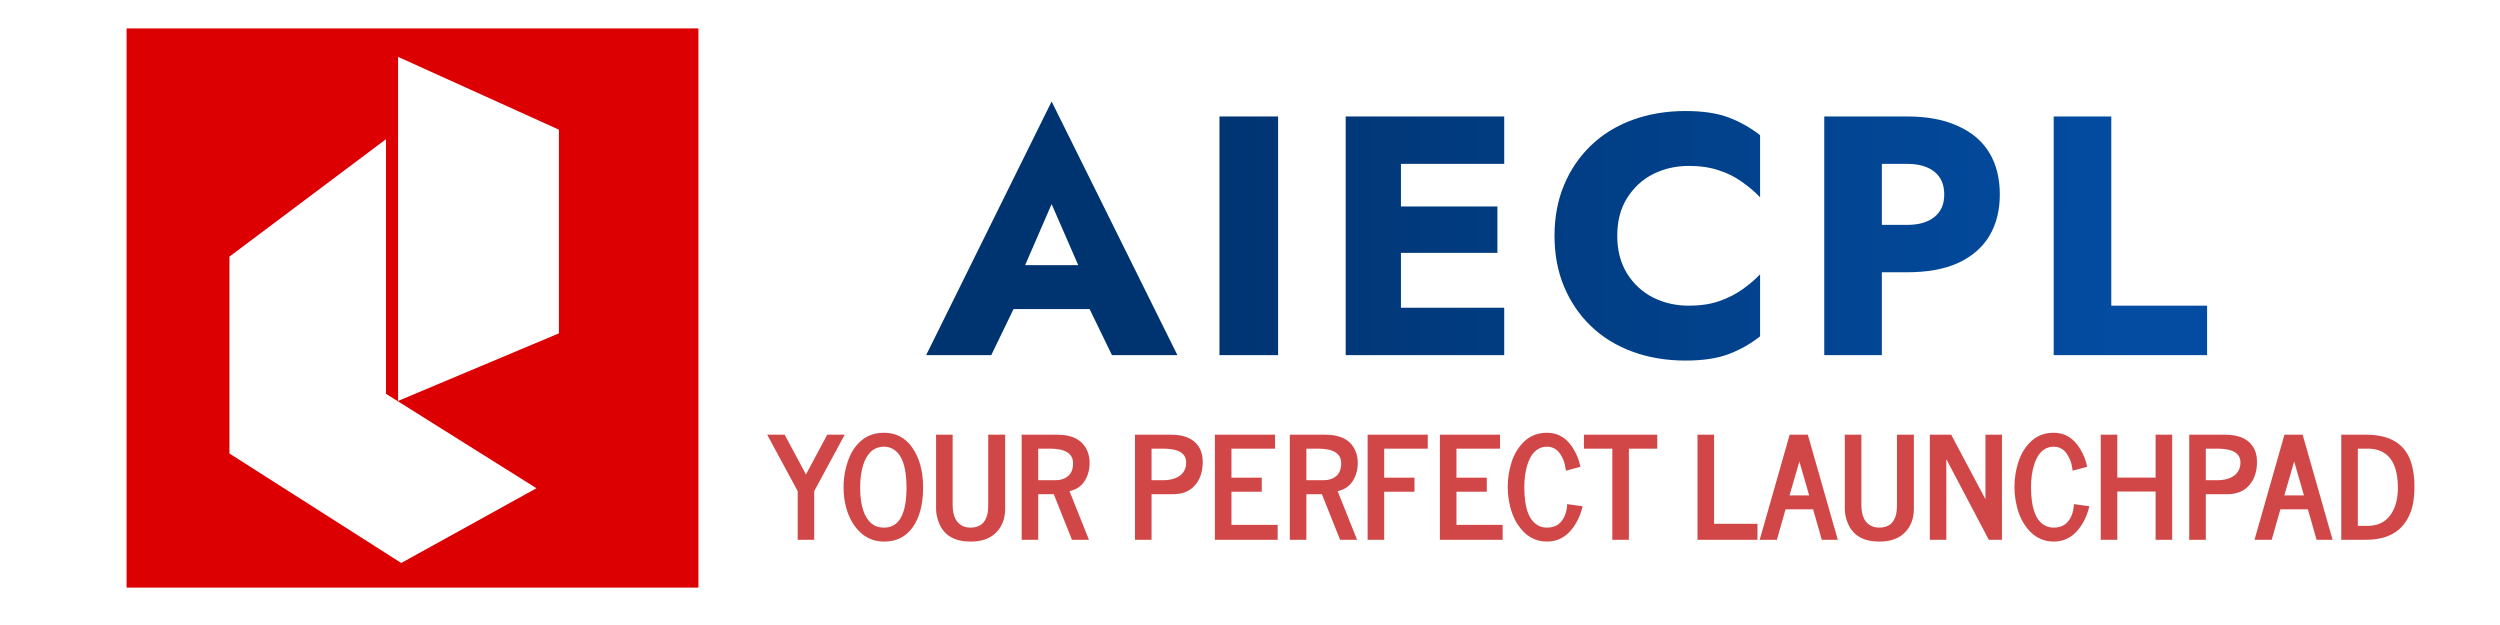 <svg width="176" height="44" viewBox="0 0 176 44" fill="none" xmlns="http://www.w3.org/2000/svg">
<rect x="0" y="0" width="176" height="44" fill="#808080" stroke="none"/>
<g clip-path="url(#clip0_29_25)">
<rect width="176" height="44" fill="white"/>
<path d="M69.641 21.76L69.93 18.664H78.257L78.522 21.76H69.641ZM74.034 14.368L71.681 19.792L71.874 20.68L69.785 25H65.201L74.034 7.144L82.889 25H78.281L76.266 20.848L76.409 19.816L74.034 14.368ZM85.85 8.2H89.978V25H85.85V8.2ZM97.425 25V21.664H105.897V25H97.425ZM97.425 11.536V8.2H105.897V11.536H97.425ZM97.425 17.8V14.536H105.417V17.8H97.425ZM94.737 8.2H98.626V25H94.737V8.2ZM113.854 16.6C113.854 17.624 114.086 18.512 114.55 19.264C115.014 20 115.622 20.56 116.374 20.944C117.142 21.328 117.982 21.52 118.894 21.52C119.694 21.52 120.398 21.416 121.006 21.208C121.614 21 122.158 20.728 122.638 20.392C123.118 20.056 123.542 19.696 123.91 19.312V23.68C123.238 24.208 122.502 24.624 121.702 24.928C120.902 25.232 119.886 25.384 118.654 25.384C117.31 25.384 116.07 25.176 114.934 24.76C113.798 24.344 112.822 23.744 112.006 22.96C111.19 22.176 110.558 21.248 110.11 20.176C109.662 19.104 109.438 17.912 109.438 16.6C109.438 15.288 109.662 14.096 110.11 13.024C110.558 11.952 111.19 11.024 112.006 10.24C112.822 9.456 113.798 8.856 114.934 8.44C116.07 8.024 117.31 7.816 118.654 7.816C119.886 7.816 120.902 7.968 121.702 8.272C122.502 8.576 123.238 8.992 123.91 9.52V13.888C123.542 13.504 123.118 13.144 122.638 12.808C122.158 12.456 121.614 12.184 121.006 11.992C120.398 11.784 119.694 11.68 118.894 11.68C117.982 11.68 117.142 11.872 116.374 12.256C115.622 12.64 115.014 13.2 114.55 13.936C114.086 14.672 113.854 15.56 113.854 16.6ZM128.427 8.2H132.483V25H128.427V8.2ZM130.971 11.536V8.2H134.259C135.683 8.2 136.875 8.424 137.835 8.872C138.811 9.304 139.547 9.928 140.043 10.744C140.539 11.56 140.787 12.544 140.787 13.696C140.787 14.816 140.539 15.792 140.043 16.624C139.547 17.44 138.811 18.072 137.835 18.52C136.875 18.952 135.683 19.168 134.259 19.168H130.971V15.832H134.259C135.075 15.832 135.715 15.648 136.179 15.28C136.643 14.912 136.875 14.384 136.875 13.696C136.875 12.992 136.643 12.456 136.179 12.088C135.715 11.72 135.075 11.536 134.259 11.536H130.971ZM144.58 8.2H148.636V21.52H155.38V25H144.58V8.2Z" fill="url(#paint0_linear_29_25)"/>
<path d="M57.32 34.577V38H56.158V34.577L54.01 30.602H55.24L56.739 33.4L58.238 30.602H59.469L57.32 34.577ZM60.641 33.269C60.608 33.461 60.585 33.641 60.572 33.81C60.559 33.98 60.553 34.154 60.553 34.333C60.553 34.509 60.559 34.683 60.572 34.855C60.585 35.028 60.608 35.21 60.641 35.402C60.676 35.594 60.72 35.772 60.773 35.935C60.825 36.097 60.895 36.255 60.982 36.408C61.074 36.558 61.175 36.687 61.285 36.794C61.536 37.028 61.852 37.145 62.232 37.145C63.29 37.145 63.819 36.205 63.819 34.323C63.819 32.79 63.461 31.866 62.745 31.55C62.589 31.481 62.415 31.447 62.223 31.447C62.034 31.447 61.858 31.481 61.695 31.55C61.536 31.618 61.399 31.709 61.285 31.823C61.175 31.934 61.074 32.069 60.982 32.228C60.895 32.388 60.825 32.552 60.773 32.722C60.72 32.891 60.676 33.073 60.641 33.269ZM59.435 35.065C59.402 34.818 59.386 34.572 59.386 34.328C59.386 34.084 59.4 33.838 59.43 33.591C59.459 33.343 59.508 33.093 59.576 32.839C59.645 32.582 59.729 32.339 59.83 32.111C59.931 31.884 60.058 31.669 60.211 31.467C60.367 31.262 60.541 31.086 60.733 30.939C61.147 30.624 61.65 30.466 62.242 30.466C63.056 30.466 63.707 30.801 64.195 31.472C64.723 32.201 64.986 33.153 64.986 34.328C64.986 35.526 64.732 36.47 64.225 37.16C63.749 37.805 63.089 38.127 62.242 38.127C61.438 38.127 60.779 37.803 60.265 37.155C59.828 36.608 59.552 35.912 59.435 35.065ZM65.899 35.812V30.602H67.066V35.534C67.066 36.358 67.332 36.869 67.862 37.067C67.999 37.12 68.152 37.145 68.321 37.145C68.491 37.145 68.644 37.123 68.78 37.077C68.917 37.032 69.028 36.975 69.112 36.906C69.197 36.838 69.27 36.752 69.332 36.648C69.394 36.54 69.439 36.442 69.469 36.355C69.498 36.267 69.522 36.162 69.542 36.042C69.561 35.886 69.571 35.717 69.571 35.534V30.602H70.763V35.812C70.763 36.558 70.517 37.149 70.025 37.585C69.618 37.946 69.052 38.127 68.326 38.127C67.223 38.127 66.49 37.709 66.129 36.872C65.976 36.527 65.899 36.174 65.899 35.812ZM73.092 33.806H74.327C74.669 33.806 74.954 33.713 75.182 33.527C75.422 33.329 75.543 33.024 75.543 32.614C75.543 31.927 74.998 31.584 73.907 31.584H73.092V33.806ZM71.925 38V30.602H74.41C75.553 30.602 76.275 31.011 76.578 31.828C76.666 32.066 76.71 32.312 76.71 32.565C76.71 32.819 76.681 33.05 76.622 33.259C76.567 33.467 76.484 33.661 76.373 33.84C76.129 34.23 75.769 34.476 75.294 34.577L76.661 38H75.465L74.186 34.792H73.092V38H71.925ZM83.507 32.556C83.507 31.908 82.963 31.584 81.876 31.584H81.07V33.806H81.876C82.377 33.806 82.774 33.698 83.067 33.483C83.36 33.265 83.507 32.956 83.507 32.556ZM79.903 38V30.602H82.428C83.346 30.602 83.989 30.866 84.356 31.394C84.568 31.7 84.674 32.072 84.674 32.512C84.674 33.293 84.436 33.898 83.961 34.328C83.613 34.637 83.154 34.792 82.584 34.792H81.07V38H79.903ZM85.528 38V30.602H89.762V31.584H86.695V33.63H88.829V34.616H86.695V36.95H89.947V38H85.528ZM91.969 33.806H93.204C93.546 33.806 93.831 33.713 94.059 33.527C94.299 33.329 94.42 33.024 94.42 32.614C94.42 31.927 93.875 31.584 92.784 31.584H91.969V33.806ZM90.802 38V30.602H93.287C94.43 30.602 95.152 31.011 95.455 31.828C95.543 32.066 95.587 32.312 95.587 32.565C95.587 32.819 95.558 33.05 95.499 33.259C95.444 33.467 95.361 33.661 95.25 33.84C95.006 34.23 94.646 34.476 94.171 34.577L95.538 38H94.342L93.062 34.792H91.969V38H90.802ZM96.28 38V30.602H100.514V31.584H97.447V33.63H99.581V34.616H97.447V38H96.28ZM101.368 38V30.602H105.602V31.584H102.535V33.63H104.669V34.616H102.535V36.95H105.787V38H101.368ZM106.222 35.217C106.17 34.911 106.144 34.602 106.144 34.289C106.144 33.977 106.168 33.669 106.217 33.366C106.266 33.063 106.337 32.769 106.432 32.482C106.529 32.193 106.655 31.927 106.808 31.686C106.964 31.442 107.141 31.229 107.34 31.047C107.763 30.66 108.289 30.466 108.917 30.466C109.715 30.466 110.344 30.865 110.807 31.662C111.031 32.05 111.183 32.448 111.261 32.858V32.863L110.245 33.137C110.193 32.788 110.131 32.535 110.06 32.375C109.988 32.212 109.916 32.077 109.845 31.97C109.773 31.859 109.695 31.768 109.61 31.696C109.409 31.53 109.179 31.447 108.922 31.447C108.668 31.447 108.45 31.506 108.268 31.623C108.085 31.737 107.936 31.888 107.818 32.077C107.701 32.263 107.604 32.481 107.525 32.731C107.382 33.194 107.311 33.715 107.311 34.294C107.311 35.83 107.675 36.748 108.404 37.048C108.561 37.113 108.727 37.145 108.902 37.145C109.078 37.145 109.234 37.123 109.371 37.077C109.511 37.032 109.628 36.973 109.723 36.901C109.817 36.827 109.9 36.739 109.972 36.638C110.047 36.537 110.105 36.436 110.147 36.335C110.193 36.231 110.229 36.125 110.255 36.018C110.304 35.829 110.328 35.653 110.328 35.49L111.417 35.642C111.271 36.267 111.015 36.809 110.65 37.268C110.188 37.84 109.607 38.127 108.907 38.127C108.048 38.127 107.356 37.718 106.832 36.901C106.536 36.442 106.332 35.881 106.222 35.217ZM111.51 31.584V30.602H116.671V31.584H114.674V38H113.507V31.584H111.51ZM119.503 38V30.602H120.67V36.877H123.727V38H119.503ZM125.982 34.875H127.364L126.676 32.487L125.982 34.875ZM123.883 38L125.992 30.602H127.271L129.381 38H128.253L127.643 35.856H125.704L125.094 38H123.883ZM129.874 35.812V30.602H131.041V35.534C131.041 36.358 131.306 36.869 131.837 37.067C131.974 37.12 132.127 37.145 132.296 37.145C132.465 37.145 132.618 37.123 132.755 37.077C132.892 37.032 133.002 36.975 133.087 36.906C133.172 36.838 133.245 36.752 133.307 36.648C133.368 36.54 133.414 36.442 133.443 36.355C133.473 36.267 133.497 36.162 133.517 36.042C133.536 35.886 133.546 35.717 133.546 35.534V30.602H134.737V35.812C134.737 36.558 134.492 37.149 134 37.585C133.593 37.946 133.027 38.127 132.301 38.127C131.197 38.127 130.465 37.709 130.104 36.872C129.951 36.527 129.874 36.174 129.874 35.812ZM139.776 35.144V30.602H140.938V38H140.011L137.022 32.326V38H135.86V30.602H137.364L139.776 35.144ZM141.896 35.217C141.843 34.911 141.817 34.602 141.817 34.289C141.817 33.977 141.842 33.669 141.891 33.366C141.939 33.063 142.011 32.769 142.105 32.482C142.203 32.193 142.328 31.927 142.481 31.686C142.638 31.442 142.815 31.229 143.014 31.047C143.437 30.66 143.963 30.466 144.591 30.466C145.388 30.466 146.018 30.865 146.48 31.662C146.705 32.05 146.856 32.448 146.935 32.858V32.863L145.919 33.137C145.867 32.788 145.805 32.535 145.733 32.375C145.662 32.212 145.59 32.077 145.519 31.97C145.447 31.859 145.369 31.768 145.284 31.696C145.082 31.53 144.853 31.447 144.596 31.447C144.342 31.447 144.124 31.506 143.941 31.623C143.759 31.737 143.609 31.888 143.492 32.077C143.375 32.263 143.277 32.481 143.199 32.731C143.056 33.194 142.984 33.715 142.984 34.294C142.984 35.83 143.349 36.748 144.078 37.048C144.234 37.113 144.4 37.145 144.576 37.145C144.752 37.145 144.908 37.123 145.045 37.077C145.185 37.032 145.302 36.973 145.396 36.901C145.491 36.827 145.574 36.739 145.646 36.638C145.72 36.537 145.779 36.436 145.821 36.335C145.867 36.231 145.903 36.125 145.929 36.018C145.978 35.829 146.002 35.653 146.002 35.49L147.091 35.642C146.944 36.267 146.689 36.809 146.324 37.268C145.862 37.84 145.281 38.127 144.581 38.127C143.722 38.127 143.03 37.718 142.506 36.901C142.21 36.442 142.006 35.881 141.896 35.217ZM147.892 38V30.602H149.059V33.625H151.754V30.602H152.921V38H151.754V34.606H149.059V38H147.892ZM157.726 32.556C157.726 31.908 157.182 31.584 156.095 31.584H155.289V33.806H156.095C156.596 33.806 156.993 33.698 157.286 33.483C157.579 33.265 157.726 32.956 157.726 32.556ZM154.122 38V30.602H156.646C157.564 30.602 158.207 30.866 158.575 31.394C158.787 31.7 158.893 32.072 158.893 32.512C158.893 33.293 158.655 33.898 158.18 34.328C157.831 34.637 157.372 34.792 156.803 34.792H155.289V38H154.122ZM160.816 34.875H162.198L161.51 32.487L160.816 34.875ZM158.717 38L160.826 30.602H162.105L164.215 38H163.087L162.477 35.856H160.538L159.928 38H158.717ZM165.992 37.019H166.695C167.376 37.019 167.9 36.773 168.268 36.281C168.629 35.793 168.81 35.15 168.81 34.352C168.81 32.832 168.323 31.937 167.35 31.667C167.151 31.612 166.933 31.584 166.695 31.584H165.992V37.019ZM164.825 38V30.602H166.568C168.352 30.602 169.43 31.32 169.801 32.756C169.918 33.215 169.977 33.698 169.977 34.206C169.977 34.714 169.941 35.142 169.869 35.49C169.801 35.839 169.682 36.169 169.513 36.481C169.343 36.794 169.132 37.061 168.878 37.282C168.321 37.761 167.551 38 166.568 38H164.825Z" fill="#C00000" fill-opacity="0.72"/>
<rect x="8.911" y="2" width="40.258" height="39.368" fill="#DD0003"/>
<path d="M28.524 27.474V4.779L38.847 9.451V23.135L28.524 27.474Z" fill="white" stroke="white"/>
<path d="M16.653 31.653V18.315L26.673 10.8V28.001L36.782 34.344L28.266 39.053L16.653 31.653Z" fill="white" stroke="white"/>
</g>
<defs>
<linearGradient id="paint0_linear_29_25" x1="84.336" y1="16.453" x2="149.479" y2="16.645" gradientUnits="userSpaceOnUse">
<stop stop-color="#003471"/>
<stop offset="1" stop-color="#034CA1"/>
</linearGradient>
<clipPath id="clip0_29_25">
<rect width="176" height="44" fill="white"/>
</clipPath>
</defs>
</svg>
